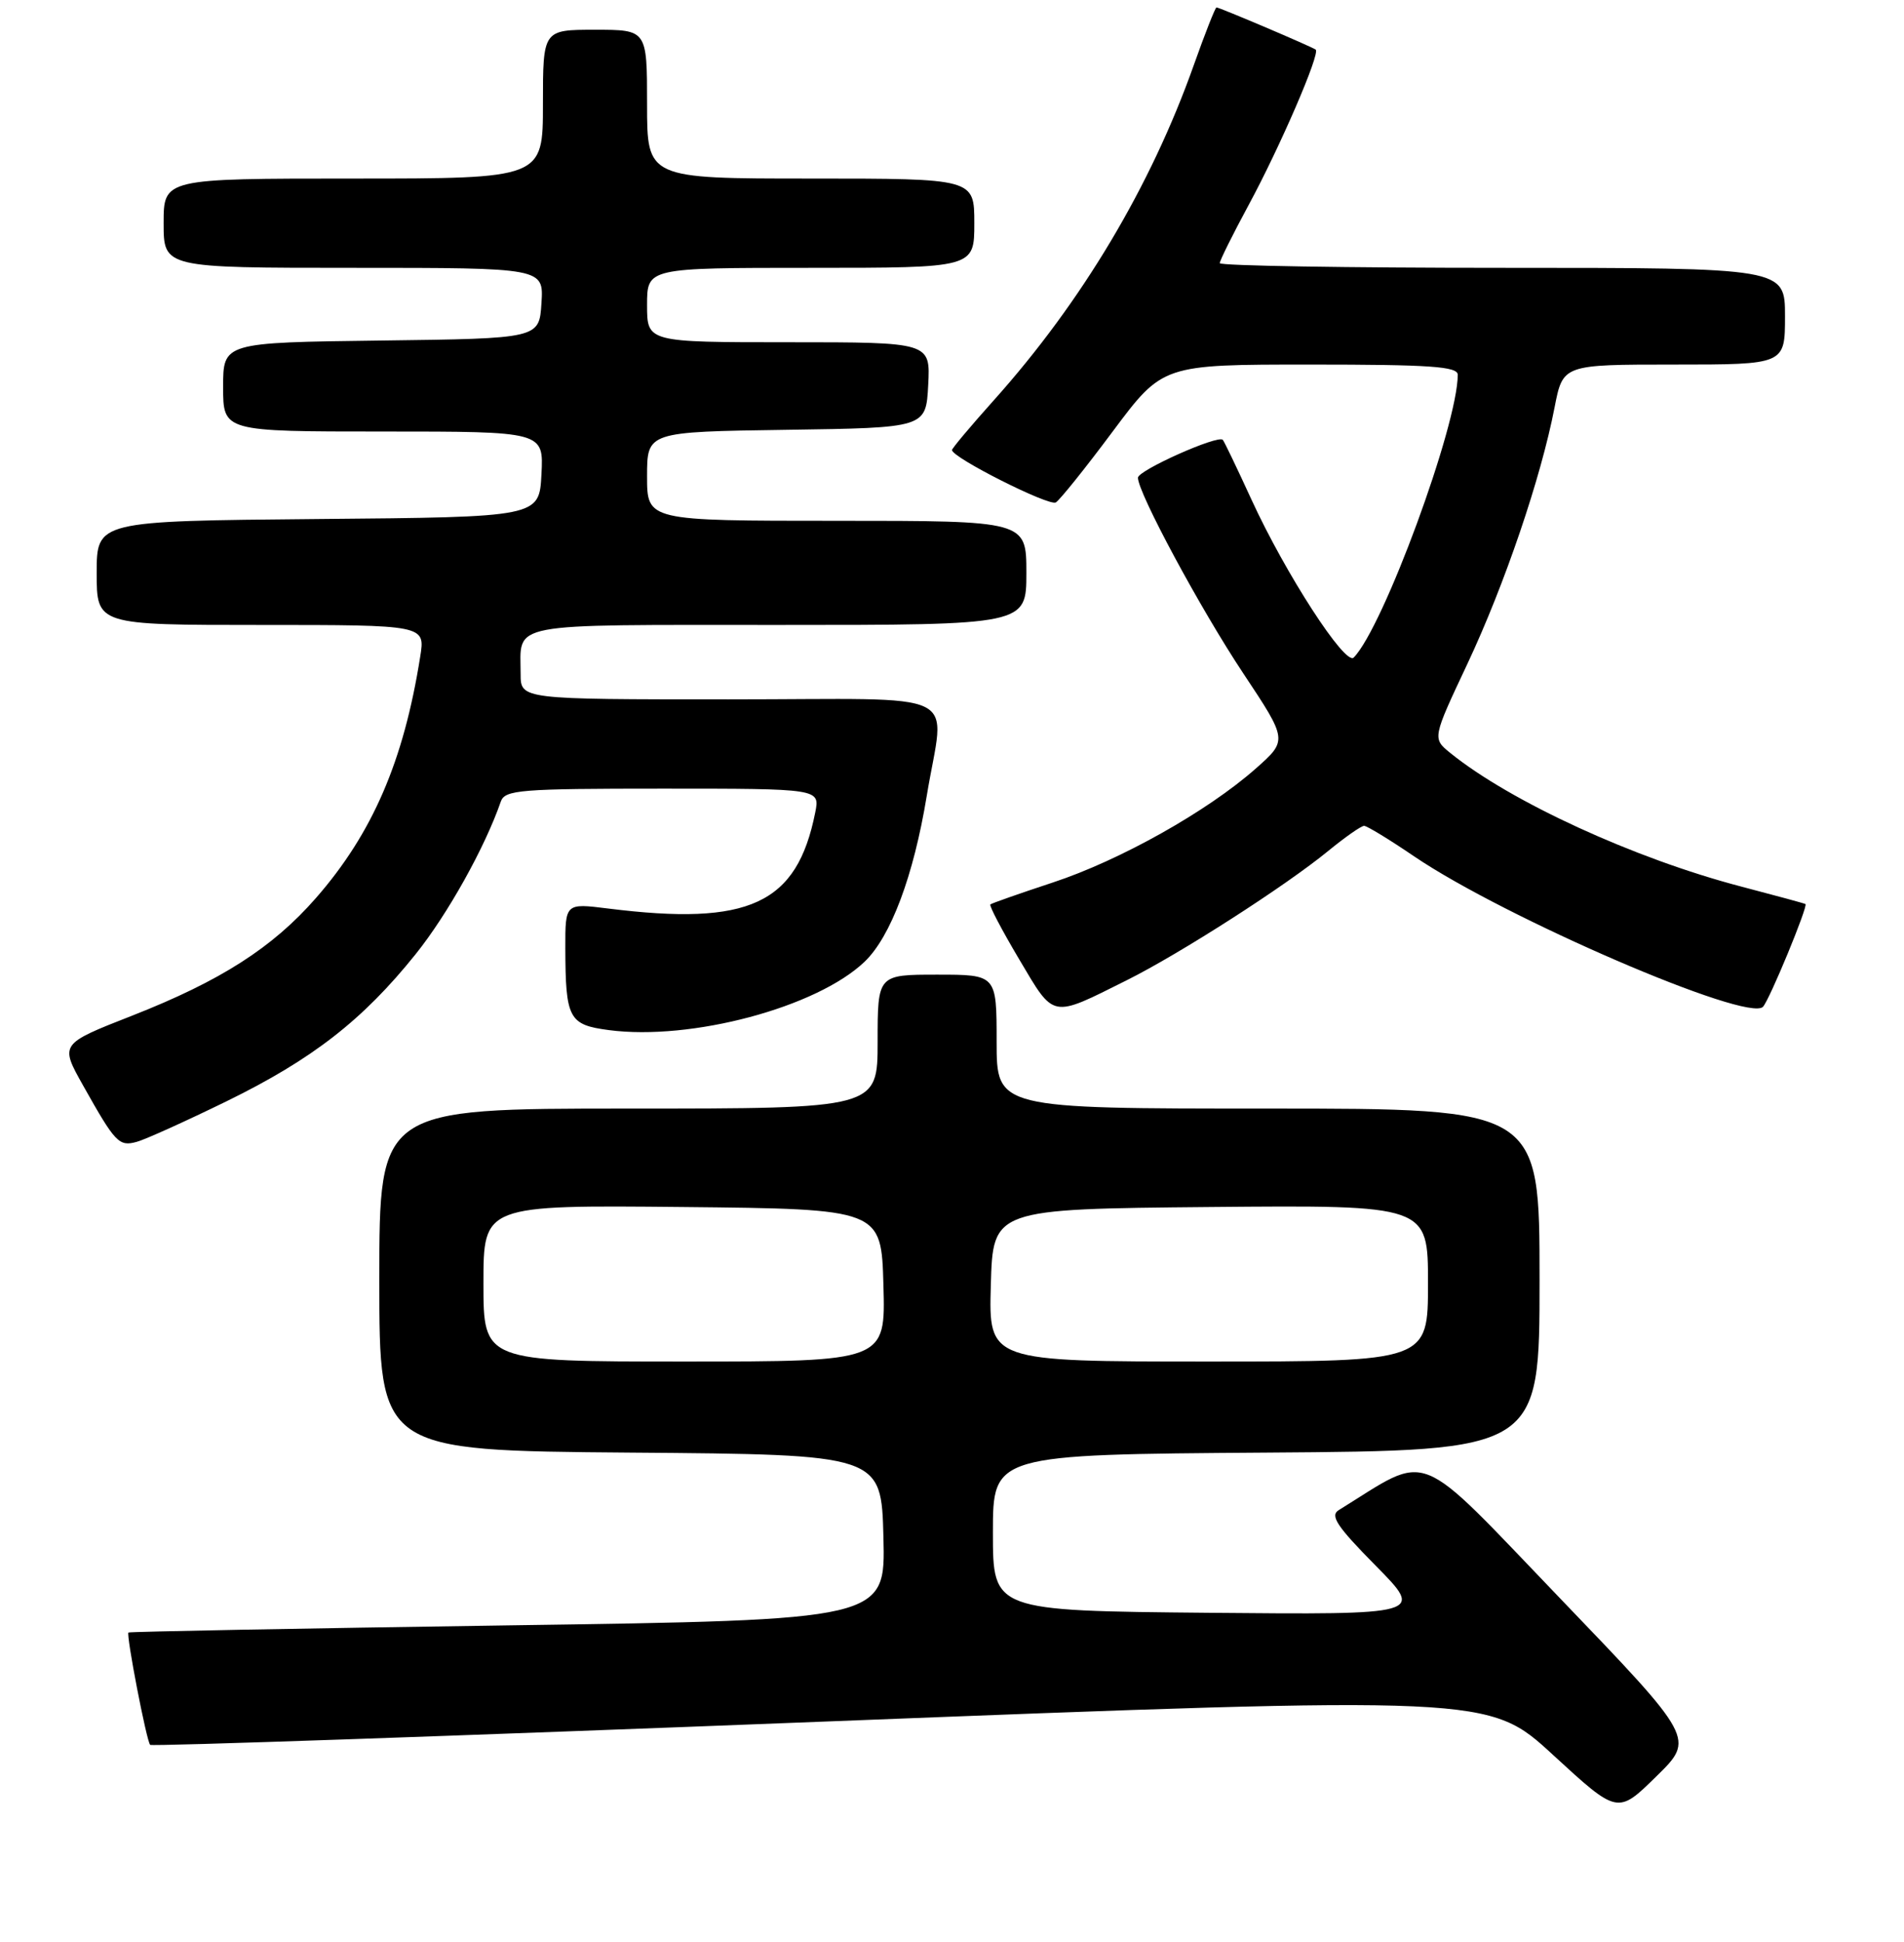 <?xml version="1.0" encoding="UTF-8" standalone="no"?>
<!DOCTYPE svg PUBLIC "-//W3C//DTD SVG 1.1//EN" "http://www.w3.org/Graphics/SVG/1.1/DTD/svg11.dtd" >
<svg xmlns="http://www.w3.org/2000/svg" xmlns:xlink="http://www.w3.org/1999/xlink" version="1.1" viewBox="0 0 256 261">
 <g >
 <path fill="currentColor"
d=" M 209.78 214.85 C 189.97 194.23 192.51 195.24 180.00 202.97 C 178.79 203.71 179.74 205.15 184.99 210.46 C 191.47 217.03 191.47 217.03 162.49 216.77 C 133.50 216.50 133.50 216.50 133.50 206.00 C 133.50 195.50 133.50 195.50 170.25 195.24 C 207.00 194.98 207.00 194.98 207.00 171.99 C 207.00 149.00 207.00 149.00 170.50 149.00 C 134.00 149.00 134.00 149.00 134.00 140.00 C 134.00 131.00 134.00 131.00 126.00 131.00 C 118.00 131.00 118.00 131.00 118.00 140.00 C 118.00 149.00 118.00 149.00 84.50 149.00 C 51.00 149.00 51.00 149.00 51.00 171.99 C 51.00 194.97 51.00 194.97 84.75 195.24 C 118.50 195.50 118.50 195.50 118.78 206.61 C 119.06 217.73 119.06 217.73 68.28 218.46 C 40.35 218.87 17.39 219.30 17.27 219.42 C 16.94 219.72 19.70 234.04 20.19 234.52 C 20.40 234.74 60.98 233.34 110.37 231.41 C 200.16 227.91 200.16 227.91 208.83 235.89 C 217.50 243.86 217.50 243.86 222.69 238.77 C 227.88 233.69 227.88 233.69 209.78 214.85 Z  M 30.50 148.00 C 42.02 142.36 48.79 137.09 55.89 128.24 C 60.19 122.88 65.19 113.92 67.33 107.75 C 67.88 106.16 69.84 106.00 89.09 106.00 C 110.25 106.00 110.25 106.00 109.61 109.21 C 107.15 121.52 100.75 124.49 81.75 122.11 C 76.00 121.39 76.00 121.39 76.01 127.45 C 76.04 136.92 76.47 137.74 81.85 138.45 C 92.93 139.91 109.83 135.40 116.25 129.26 C 119.77 125.89 122.83 117.74 124.60 107.00 C 127.00 92.36 130.35 94.00 98.00 94.00 C 70.00 94.00 70.00 94.00 70.00 90.58 C 70.00 83.56 67.67 84.00 104.61 84.00 C 138.00 84.00 138.00 84.00 138.00 77.00 C 138.00 70.00 138.00 70.00 112.50 70.00 C 87.00 70.00 87.00 70.00 87.00 64.02 C 87.00 58.04 87.00 58.04 105.75 57.77 C 124.50 57.50 124.50 57.50 124.80 51.75 C 125.10 46.00 125.10 46.00 106.05 46.00 C 87.00 46.00 87.00 46.00 87.00 41.00 C 87.00 36.00 87.00 36.00 109.00 36.00 C 131.00 36.00 131.00 36.00 131.00 30.00 C 131.00 24.00 131.00 24.00 109.00 24.00 C 87.00 24.00 87.00 24.00 87.00 14.00 C 87.00 4.00 87.00 4.00 80.00 4.00 C 73.00 4.00 73.00 4.00 73.00 14.00 C 73.00 24.00 73.00 24.00 47.50 24.00 C 22.00 24.00 22.00 24.00 22.00 30.00 C 22.00 36.00 22.00 36.00 47.55 36.00 C 73.11 36.00 73.11 36.00 72.80 40.75 C 72.50 45.50 72.50 45.50 51.25 45.77 C 30.00 46.04 30.00 46.04 30.00 52.02 C 30.00 58.00 30.00 58.00 51.55 58.00 C 73.10 58.00 73.10 58.00 72.80 63.75 C 72.50 69.50 72.50 69.50 42.75 69.76 C 13.00 70.03 13.00 70.03 13.00 77.01 C 13.00 84.00 13.00 84.00 35.09 84.00 C 57.18 84.00 57.18 84.00 56.50 88.25 C 54.28 102.30 50.08 112.01 42.48 120.70 C 36.64 127.38 29.66 131.84 17.77 136.51 C 8.04 140.32 8.04 140.32 11.18 145.91 C 15.51 153.62 15.99 154.13 18.39 153.47 C 19.55 153.15 25.00 150.69 30.50 148.00 Z  M 151.50 131.75 C 158.64 128.19 172.86 119.07 178.60 114.36 C 180.86 112.51 183.02 111.00 183.41 111.00 C 183.79 111.00 186.83 112.85 190.15 115.11 C 202.35 123.38 235.00 137.46 237.04 135.32 C 237.91 134.41 243.14 121.75 242.75 121.51 C 242.61 121.42 238.74 120.37 234.15 119.17 C 219.77 115.41 203.09 107.75 194.99 101.20 C 192.58 99.24 192.58 99.24 197.30 89.22 C 202.30 78.58 207.18 64.25 209.02 54.75 C 210.14 49.00 210.14 49.00 225.07 49.00 C 240.00 49.00 240.00 49.00 240.00 42.50 C 240.00 36.00 240.00 36.00 202.00 36.00 C 181.10 36.00 164.00 35.72 164.00 35.37 C 164.00 35.03 165.73 31.54 167.85 27.62 C 172.08 19.81 177.55 7.16 176.90 6.67 C 176.39 6.28 163.97 1.00 163.56 1.00 C 163.40 1.00 162.02 4.49 160.51 8.75 C 154.73 25.05 145.46 40.58 133.63 53.79 C 130.53 57.25 128.00 60.26 128.00 60.49 C 128.00 61.50 141.06 68.08 141.96 67.53 C 142.51 67.19 145.97 62.88 149.64 57.95 C 156.33 49.00 156.33 49.00 176.16 49.00 C 192.31 49.00 196.00 49.26 196.00 50.37 C 196.00 57.14 185.98 84.36 182.01 88.38 C 180.88 89.53 172.83 77.10 168.27 67.16 C 166.34 62.95 164.60 59.33 164.41 59.12 C 163.78 58.41 153.00 63.22 153.00 64.21 C 153.00 66.23 161.40 81.84 167.16 90.50 C 173.14 99.50 173.14 99.50 168.82 103.32 C 162.33 109.05 150.57 115.65 141.54 118.62 C 137.12 120.08 133.35 121.40 133.16 121.56 C 132.97 121.72 134.72 125.04 137.04 128.95 C 141.81 136.98 141.24 136.87 151.50 131.75 Z  M 65.00 172.48 C 65.00 161.97 65.00 161.97 91.75 162.23 C 118.50 162.50 118.50 162.50 118.78 172.75 C 119.07 183.00 119.07 183.00 92.03 183.00 C 65.00 183.00 65.00 183.00 65.00 172.48 Z  M 133.22 172.75 C 133.50 162.50 133.50 162.50 162.75 162.23 C 192.00 161.97 192.00 161.97 192.00 172.48 C 192.00 183.00 192.00 183.00 162.47 183.00 C 132.93 183.00 132.93 183.00 133.22 172.75 Z "/>
</g>
</svg>